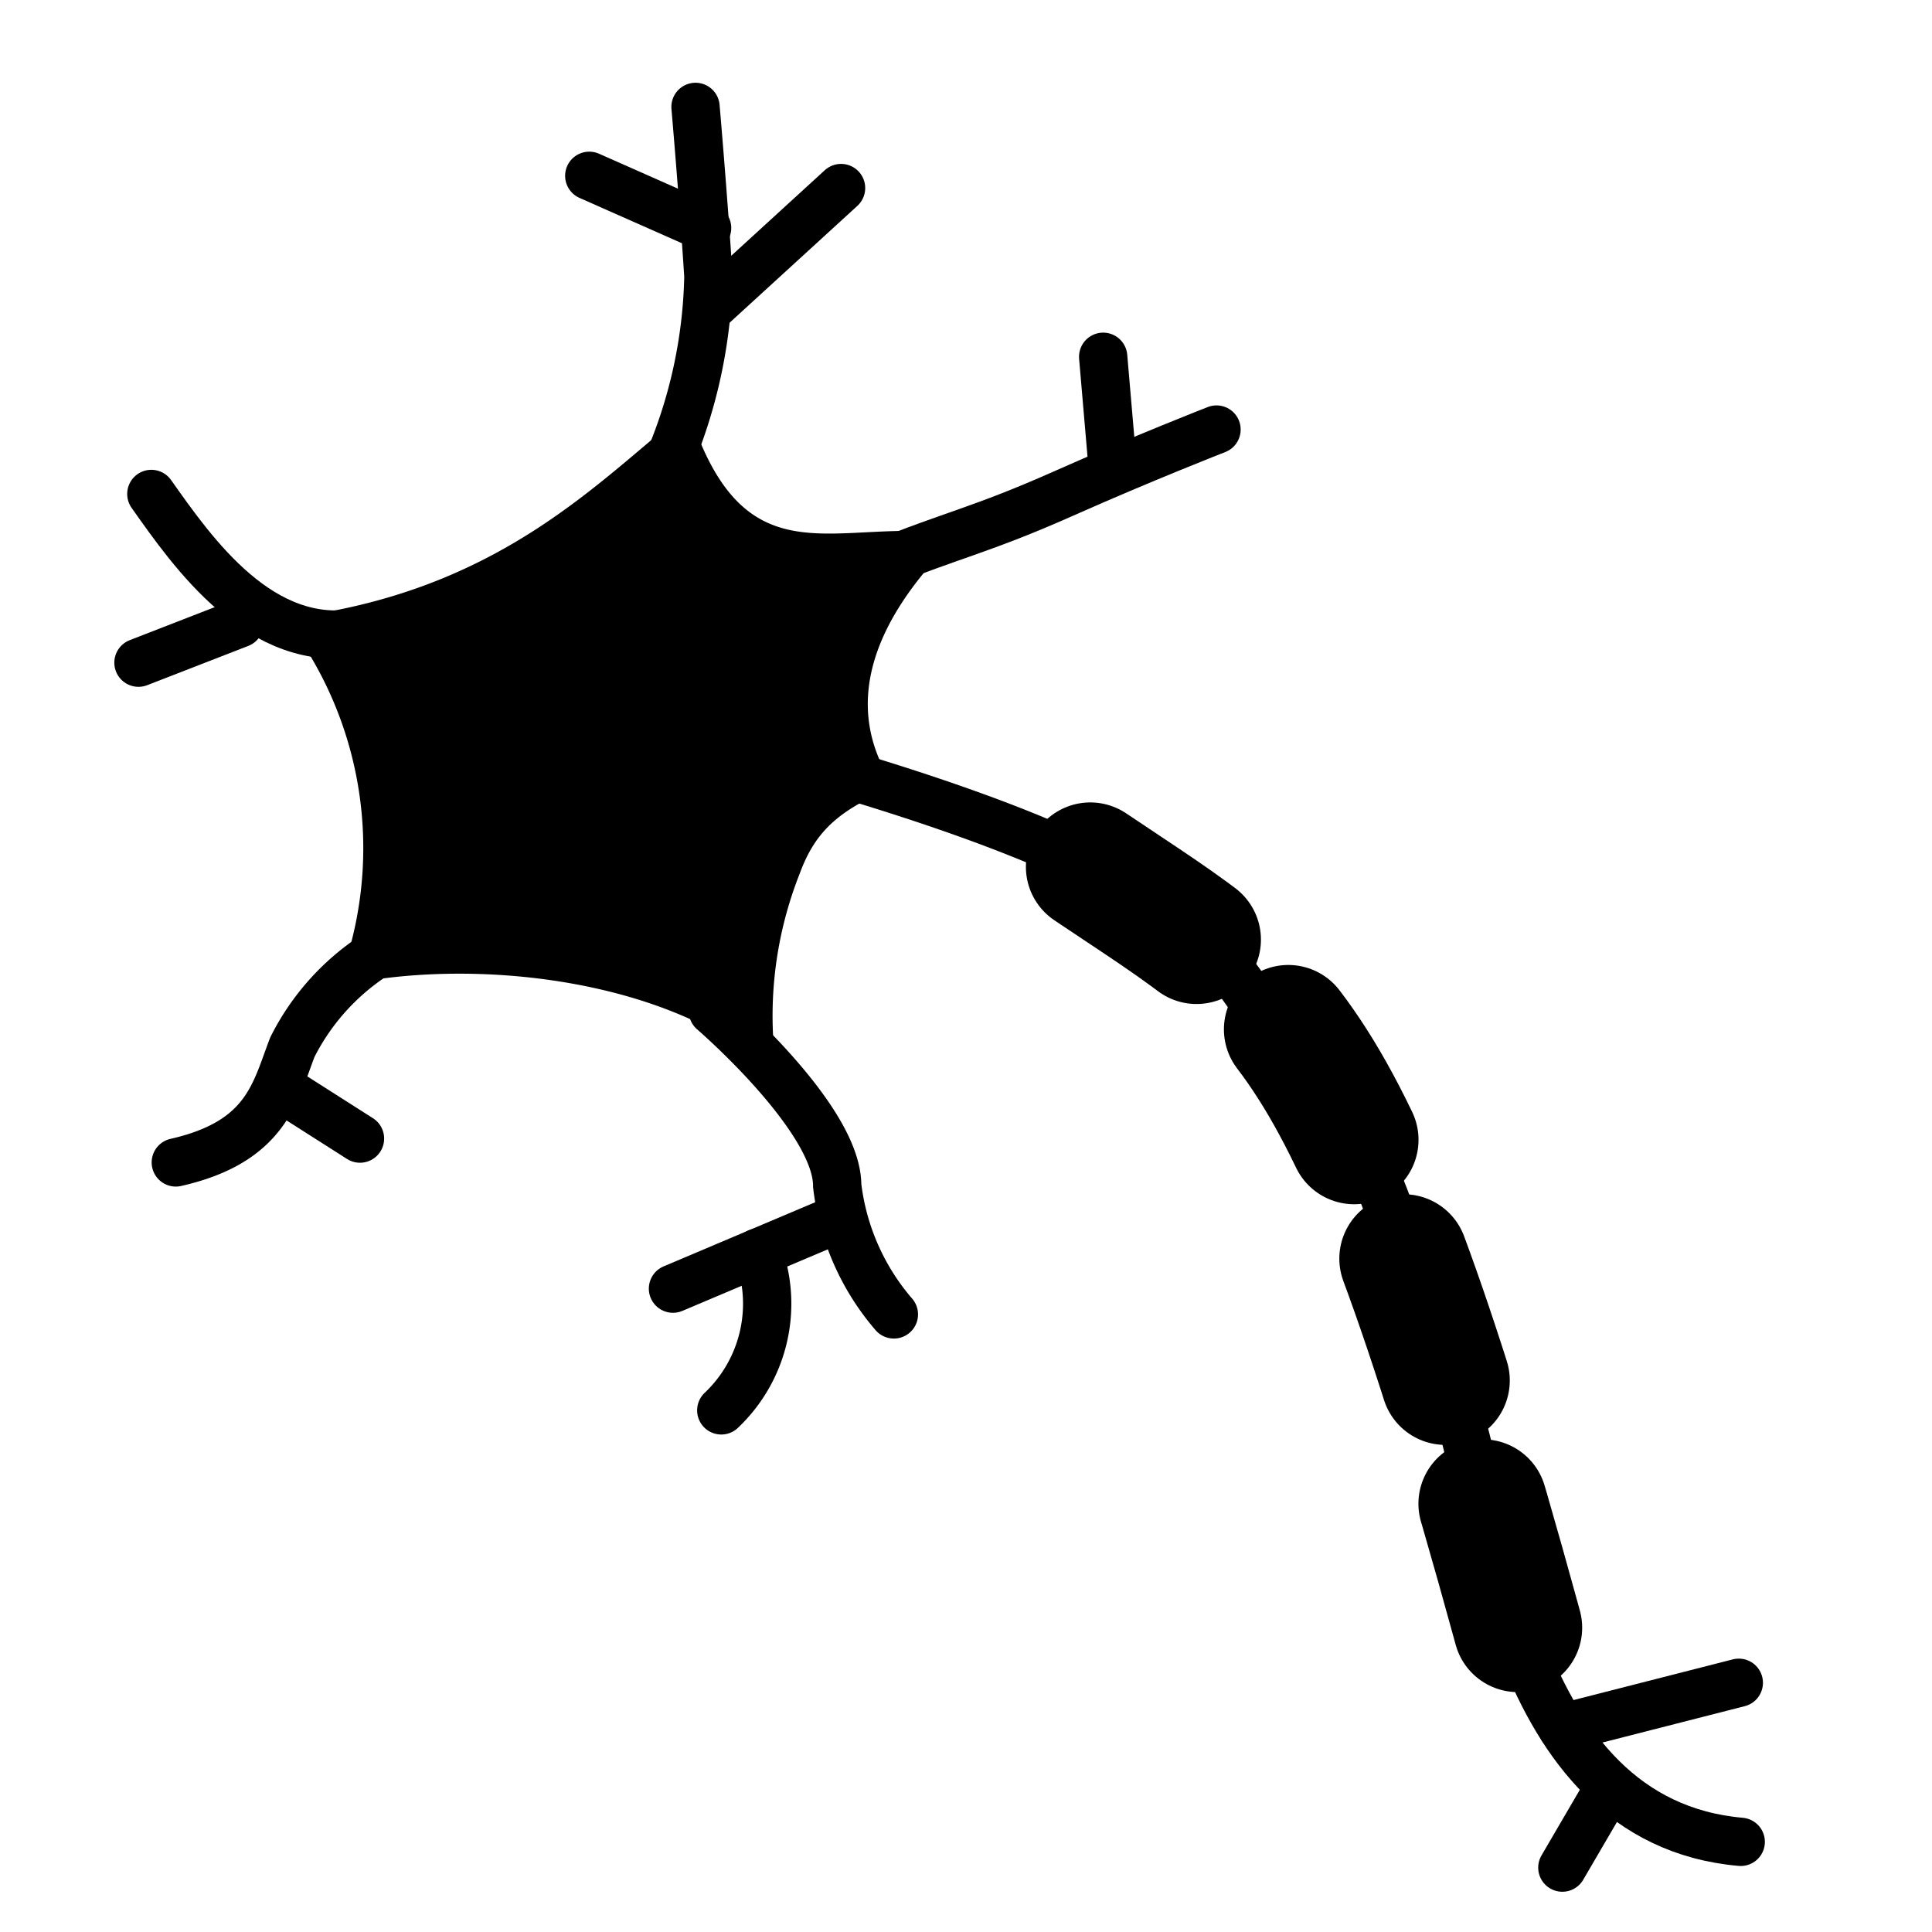 <svg xmlns="http://www.w3.org/2000/svg" viewBox="0 0 30 30"><defs><style>.cls-1,.cls-2{fill:none;stroke:currentColor;stroke-linecap:round;}.cls-1{stroke-miterlimit:10;stroke-width:0.75px;}.cls-2{stroke-linejoin:round;stroke-width:2px;stroke-dasharray:2 2 2 2 2 2;}.cls-3{fill:none;}</style></defs><g id="PNS_nueron" data-name="PNS nueron"><line class="cls-1" x1="24.99" y1="27.75" x2="24.26" y2="29"/><path class="cls-1" d="M13.06,12c6.2,1.85,5.77,3,7,4.32,1.61,1.73,1.51,2.84,2.56,5.56.54,1.4.77,6.4,4.41,6.72"/><line class="cls-1" x1="27" y1="26.13" x2="24.26" y2="26.83"/><path class="cls-2" d="M16.93,13.46C20,15.53,21,15.7,23.8,26.13"/><path class="cls-1" d="M6.17,14.63a3.67,3.67,0,0,0-1.63,1.63c-.27.7-.4,1.47-1.81,1.79"/><line class="cls-1" x1="4.57" y1="17.03" x2="5.59" y2="17.68"/><path class="cls-1" d="M5.59,9.82C4.05,10.1,3,8.59,2.35,7.67"/><line class="cls-1" x1="3.72" y1="9.68" x2="2.15" y2="10.29"/><path class="cls-1" d="M10.38,7.17A7.73,7.73,0,0,0,11,4.29c-.08-1.25-.2-2.63-.2-2.63"/><line class="cls-1" x1="11.07" y1="4.74" x2="13.06" y2="2.92"/><line class="cls-1" x1="10.98" y1="3.54" x2="9.15" y2="2.73"/><path class="cls-1" d="M13.67,8.76c1.1-.45,1.57-.53,2.83-1.09s2.39-1,2.39-1"/><line class="cls-1" x1="17.27" y1="7.17" x2="17.13" y2="5.54"/><path class="cls-1" d="M11.07,15.7S13,17.36,13,18.41a3.73,3.73,0,0,0,.88,2"/><line class="cls-1" x1="12.86" y1="18.99" x2="10.45" y2="20.01"/><path d="M5.23,15.32c2.09-.48,5.25-.13,6.84,1.39a6,6,0,0,1,.35-3.15c.25-.68.64-1,1.47-1.34-1.16-1.72.42-3.33,1-3.92-1.89-.3-3.32.83-4.2-1.94C9.32,7.43,7.77,9.21,4.42,9.6A5.83,5.83,0,0,1,5.23,15.32Z"/><path class="cls-3" d="M9.3,10a1.69,1.69,0,0,1,1,1.92C10,12.79,8.6,13,8,12.83s-.85-1-.61-1.81A1.66,1.66,0,0,1,9.3,10Z"/><path class="cls-1" d="M11.77,19.45a2.28,2.28,0,0,1-.57,2.45"/></g></svg>